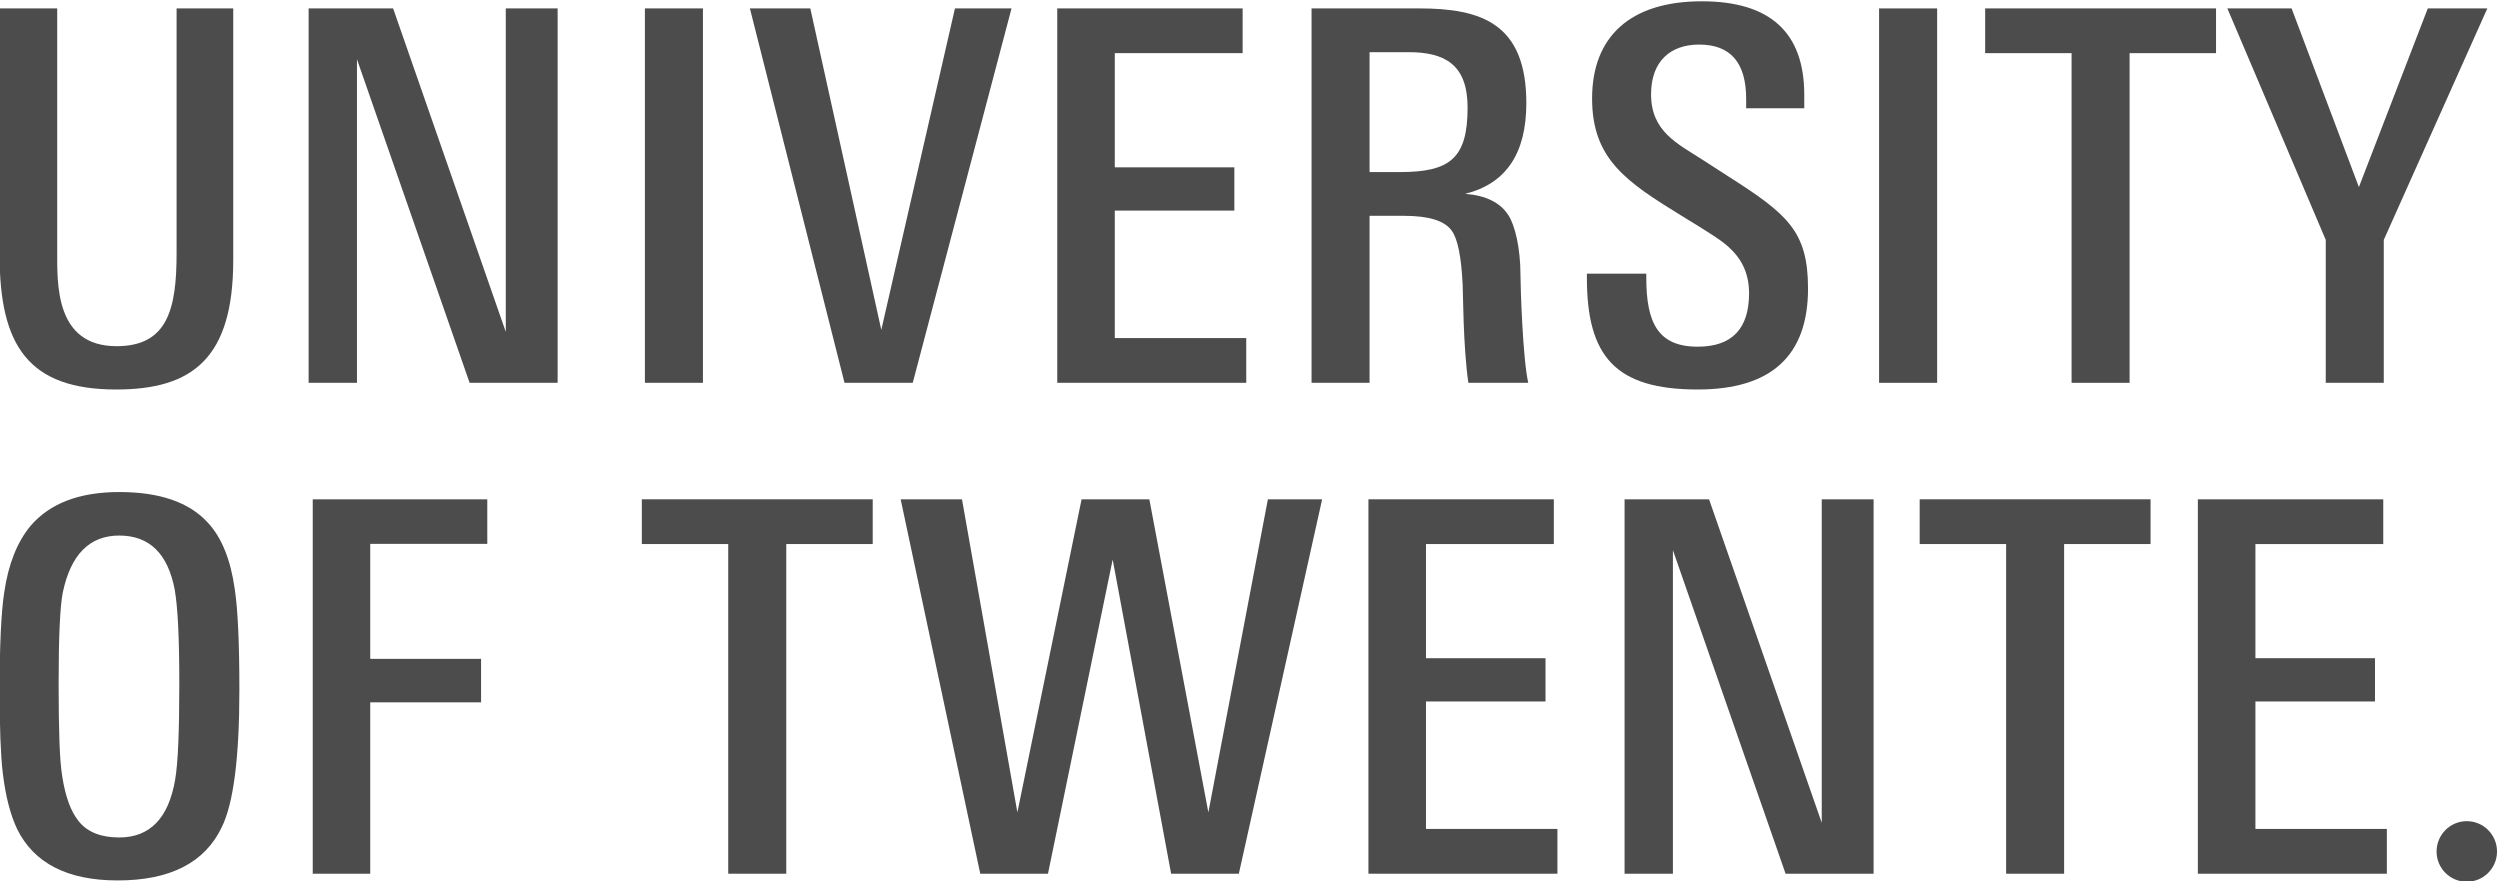 <?xml version="1.0" encoding="UTF-8" standalone="no"?>
<!-- Created with Inkscape (http://www.inkscape.org/) -->

<svg
   width="110.586mm"
   height="38.987mm"
   viewBox="0 0 110.586 38.987"
   version="1.1"
   id="svg3421"
   inkscape:version="1.2.2 (b0a8486541, 2022-12-01)"
   sodipodi:docname="UTwente_black.svg"
   xmlns:inkscape="http://www.inkscape.org/namespaces/inkscape"
   xmlns:sodipodi="http://sodipodi.sourceforge.net/DTD/sodipodi-0.dtd"
   xmlns="http://www.w3.org/2000/svg"
   xmlns:svg="http://www.w3.org/2000/svg">
  <sodipodi:namedview
     id="namedview3423"
     pagecolor="#ffffff"
     bordercolor="#666666"
     borderopacity="1.0"
     inkscape:showpageshadow="2"
     inkscape:pageopacity="0.0"
     inkscape:pagecheckerboard="0"
     inkscape:deskcolor="#d1d1d1"
     inkscape:document-units="mm"
     showgrid="false"
     inkscape:zoom="1.1893044"
     inkscape:cx="245.94208"
     inkscape:cy="71.890762"
     inkscape:window-width="1920"
     inkscape:window-height="1043"
     inkscape:window-x="0"
     inkscape:window-y="0"
     inkscape:window-maximized="1"
     inkscape:current-layer="g1175" />
  <defs
     id="defs3418" />
  <g
     inkscape:label="Layer 1"
     inkscape:groupmode="layer"
     id="layer1"
     transform="translate(-39.717,-131.445)">
    <g
       id="g1175"
       transform="matrix(0.248,0,0,-0.248,23.138,186.655)">
      <path
         d="m 108.453,176.246 c 0,-17.531 -7.258,-23.098 -20.879,-23.098 -15.605,0 -20.793,7.766 -20.793,23.926 v 44.047 h 10.273 v -43.246 c 0,-5.898 -0.391,-17 10.598,-17 9.07,0 10.695,6.59 10.695,16.543 v 43.703 h 10.105 v -44.875"
         style="fill:#4c4c4c;fill-opacity:1;fill-rule:nonzero;stroke:none"
         id="path1177" />
      <path
         d="M 385.336,66.781 365.238,124.488 V 66.781 h -8.621 v 66.782 h 15.067 l 20.101,-57.7 v 57.7 h 9.25 V 66.781 h -15.699"
         style="fill:#4c4c4c;fill-opacity:1;fill-rule:nonzero;stroke:none"
         id="path1179" />
      <path
         d="M 150.613,154.34 130.52,212.047 V 154.34 h -8.622 v 66.781 h 15.071 l 20.097,-57.699 v 57.699 h 9.247 V 154.34 h -15.7"
         style="fill:#4c4c4c;fill-opacity:1;fill-rule:nonzero;stroke:none"
         id="path1181" />
      <path
         d="m 181.879,154.34 v 66.781 H 192.23 V 154.34 h -10.351"
         style="fill:#4c4c4c;fill-opacity:1;fill-rule:nonzero;stroke:none"
         id="path1183" />
      <path
         d="m 402.012,154.34 v 66.781 h 10.355 V 154.34 h -10.355"
         style="fill:#4c4c4c;fill-opacity:1;fill-rule:nonzero;stroke:none"
         id="path1185" />
      <path
         d="m 229.652,154.34 h -12.168 l -16.879,66.781 h 10.774 l 12.664,-57.336 13.137,57.336 h 10.09 L 229.652,154.34"
         style="fill:#4c4c4c;fill-opacity:1;fill-rule:nonzero;stroke:none"
         id="path1187" />
      <path
         d="m 255.426,154.34 v 66.781 h 33.066 v -7.98 h -22.804 v -20.364 h 21.328 v -7.714 h -21.328 v -22.735 h 23.449 v -7.988 h -33.711"
         style="fill:#4c4c4c;fill-opacity:1;fill-rule:nonzero;stroke:none"
         id="path1189" />
      <path
         d="M 310.93,66.781 V 133.563 H 344 v -7.981 h -22.805 v -20.363 h 21.321 V 97.504 H 321.195 V 74.769 h 23.446 V 66.781 H 310.93"
         style="fill:#4c4c4c;fill-opacity:1;fill-rule:nonzero;stroke:none"
         id="path1191" />
      <path
         d="m 458.871,66.781 v 66.782 h 33.067 v -7.981 h -22.801 v -20.363 h 21.328 V 97.504 H 469.137 V 74.769 h 23.445 v -7.988 h -33.711"
         style="fill:#4c4c4c;fill-opacity:1;fill-rule:nonzero;stroke:none"
         id="path1193" />
      <path
         d="m 328.617,203.414 c 0,7.734 -4.09,9.902 -10.554,9.902 h -6.93 V 191.93 h 5.394 c 8.848,0 12.09,2.351 12.09,11.484 z m 0.137,-49.074 c -0.938,6.406 -0.945,16.25 -1.016,17.48 -0.242,5 -0.886,8.203 -1.937,9.629 -1.227,1.778 -4.059,2.676 -8.488,2.676 h -6.18 V 154.34 h -10.348 v 66.781 h 19.199 c 11.047,0 19.11,-2.648 19.11,-16.898 0,-8.993 -3.645,-14.383 -10.914,-16.172 3.75,-0.301 6.336,-1.602 7.75,-3.875 1.113,-1.731 2.121,-5.715 2.121,-10.696 0,-1.914 0.402,-14.949 1.387,-19.14 h -10.684"
         style="fill:#4c4c4c;fill-opacity:1;fill-rule:nonzero;stroke:none"
         id="path1195" />
      <path
         d="m 389.34,171.156 c 0,-11.992 -6.563,-18.008 -19.676,-18.008 -14.687,0 -19.769,5.899 -19.769,19.922 v 0.735 h 10.597 v -0.735 c 0,-7.929 2.031,-12.285 9.16,-12.285 6.114,0 9.172,3.184 9.172,9.551 0,5.684 -3.453,8.359 -6.379,10.266 -1.414,0.925 -3.289,2.097 -5.644,3.523 -9.86,6.066 -15.977,10.098 -15.977,20.93 0,11.054 6.836,17.336 19.563,17.336 12.187,0 18.281,-5.555 18.281,-16.672 v -2.403 h -10.363 v 1.661 c 0,6.468 -2.785,9.695 -8.387,9.695 -5.07,0 -8.574,-2.918 -8.574,-8.875 0,-6.633 4.715,-8.789 9.148,-11.652 1.539,-0.977 3.113,-1.993 4.711,-3.036 10.457,-6.679 14.137,-9.726 14.137,-19.953"
         style="fill:#4c4c4c;fill-opacity:1;fill-rule:nonzero;stroke:none"
         id="path1197" />
      <path
         d="M 446.695,213.141 V 154.34 h -10.347 v 58.801 h -15.414 v 7.98 h 41.179 v -7.98 h -15.418"
         style="fill:#4c4c4c;fill-opacity:1;fill-rule:nonzero;stroke:none"
         id="path1199" />
      <path
         d="M 207.094,125.582 V 66.781 h -10.352 v 58.801 h -15.414 v 7.981 h 41.184 v -7.981 h -15.418"
         style="fill:#4c4c4c;fill-opacity:1;fill-rule:nonzero;stroke:none"
         id="path1201" />
      <path
         d="M 435.016,125.582 V 66.781 h -10.344 v 58.801 h -15.418 v 7.981 h 41.18 v -7.981 h -15.418"
         style="fill:#4c4c4c;fill-opacity:1;fill-rule:nonzero;stroke:none"
         id="path1203" />
      <path
         d="m 287.816,66.781 h -12.078 l -10.425,56.035 -11.54,-56.035 h -12.078 l -14.199,66.782 h 10.938 l 9.882,-55.844 11.45,55.844 h 12.086 l 10.527,-55.844 10.617,55.844 h 9.676 L 287.816,66.781"
         style="fill:#4c4c4c;fill-opacity:1;fill-rule:nonzero;stroke:none"
         id="path1205" />
      <path
         d="m 512.23,70.738 c 0,-2.969 -2.41,-5.391 -5.394,-5.391 -2.984,0 -5.387,2.422 -5.387,5.391 0,2.988 2.403,5.418 5.387,5.418 2.984,0 5.394,-2.43 5.394,-5.418"
         style="fill:#4c4c4c;fill-opacity:1;fill-rule:nonzero;stroke:none"
         id="path1207" />
      <path
         d="M 492.031,179.828 V 154.34 h -10.347 v 25.488 l -17.551,41.293 h 11.457 l 12.004,-31.867 12.289,31.867 h 10.621 l -18.473,-41.293"
         style="fill:#4c4c4c;fill-opacity:1;fill-rule:nonzero;stroke:none"
         id="path1209" />
      <path
         d="m 98.832,100.777 c 0,8.055 -0.273,13.633 -0.828,16.719 -1.23,6.406 -4.527,9.602 -9.883,9.602 -5.297,0 -8.652,-3.387 -10.07,-10.16 -0.25,-1.231 -0.434,-3.204 -0.555,-5.918 -0.129,-2.704 -0.188,-6.211 -0.188,-10.528 0,-4.004 0.051,-7.363 0.144,-10.066 0.09,-2.707 0.258,-4.805 0.5,-6.281 0.559,-3.633 1.543,-6.309 2.961,-8.035 1.539,-1.906 3.938,-2.863 7.207,-2.863 5.477,0 8.809,3.449 9.977,10.344 0.242,1.414 0.43,3.543 0.551,6.375 0.125,2.832 0.184,6.438 0.184,10.812 z m 10.715,-1.203 c 0,-12.07 -1.047,-20.234 -3.137,-24.48 -3.015,-6.34 -9.207,-9.512 -18.566,-9.512 -8.934,0 -14.91,3.047 -17.926,9.141 -1.23,2.586 -2.09,5.945 -2.578,10.066 -0.371,3.144 -0.558,8.039 -0.558,14.688 0,8.066 0.273,13.918 0.832,17.55 0.734,4.993 2.305,8.934 4.707,11.825 3.453,4.003 8.719,6.007 15.801,6.007 7.203,0 12.469,-1.816 15.789,-5.449 2.469,-2.648 4.07,-6.594 4.805,-11.828 0.558,-3.633 0.832,-9.637 0.832,-18.008"
         style="fill:#4c4c4c;fill-opacity:1;fill-rule:nonzero;stroke:none"
         id="path1211" />
      <path
         d="m 132.887,125.613 v -20.511 h 19.769 V 97.348 H 132.887 V 66.781 h -10.254 v 66.782 h 31.133 v -7.95 h -20.879"
         style="fill:#4c4c4c;fill-opacity:1;fill-rule:nonzero;stroke:none"
         id="path1213" />
    </g>
  </g>
</svg>
